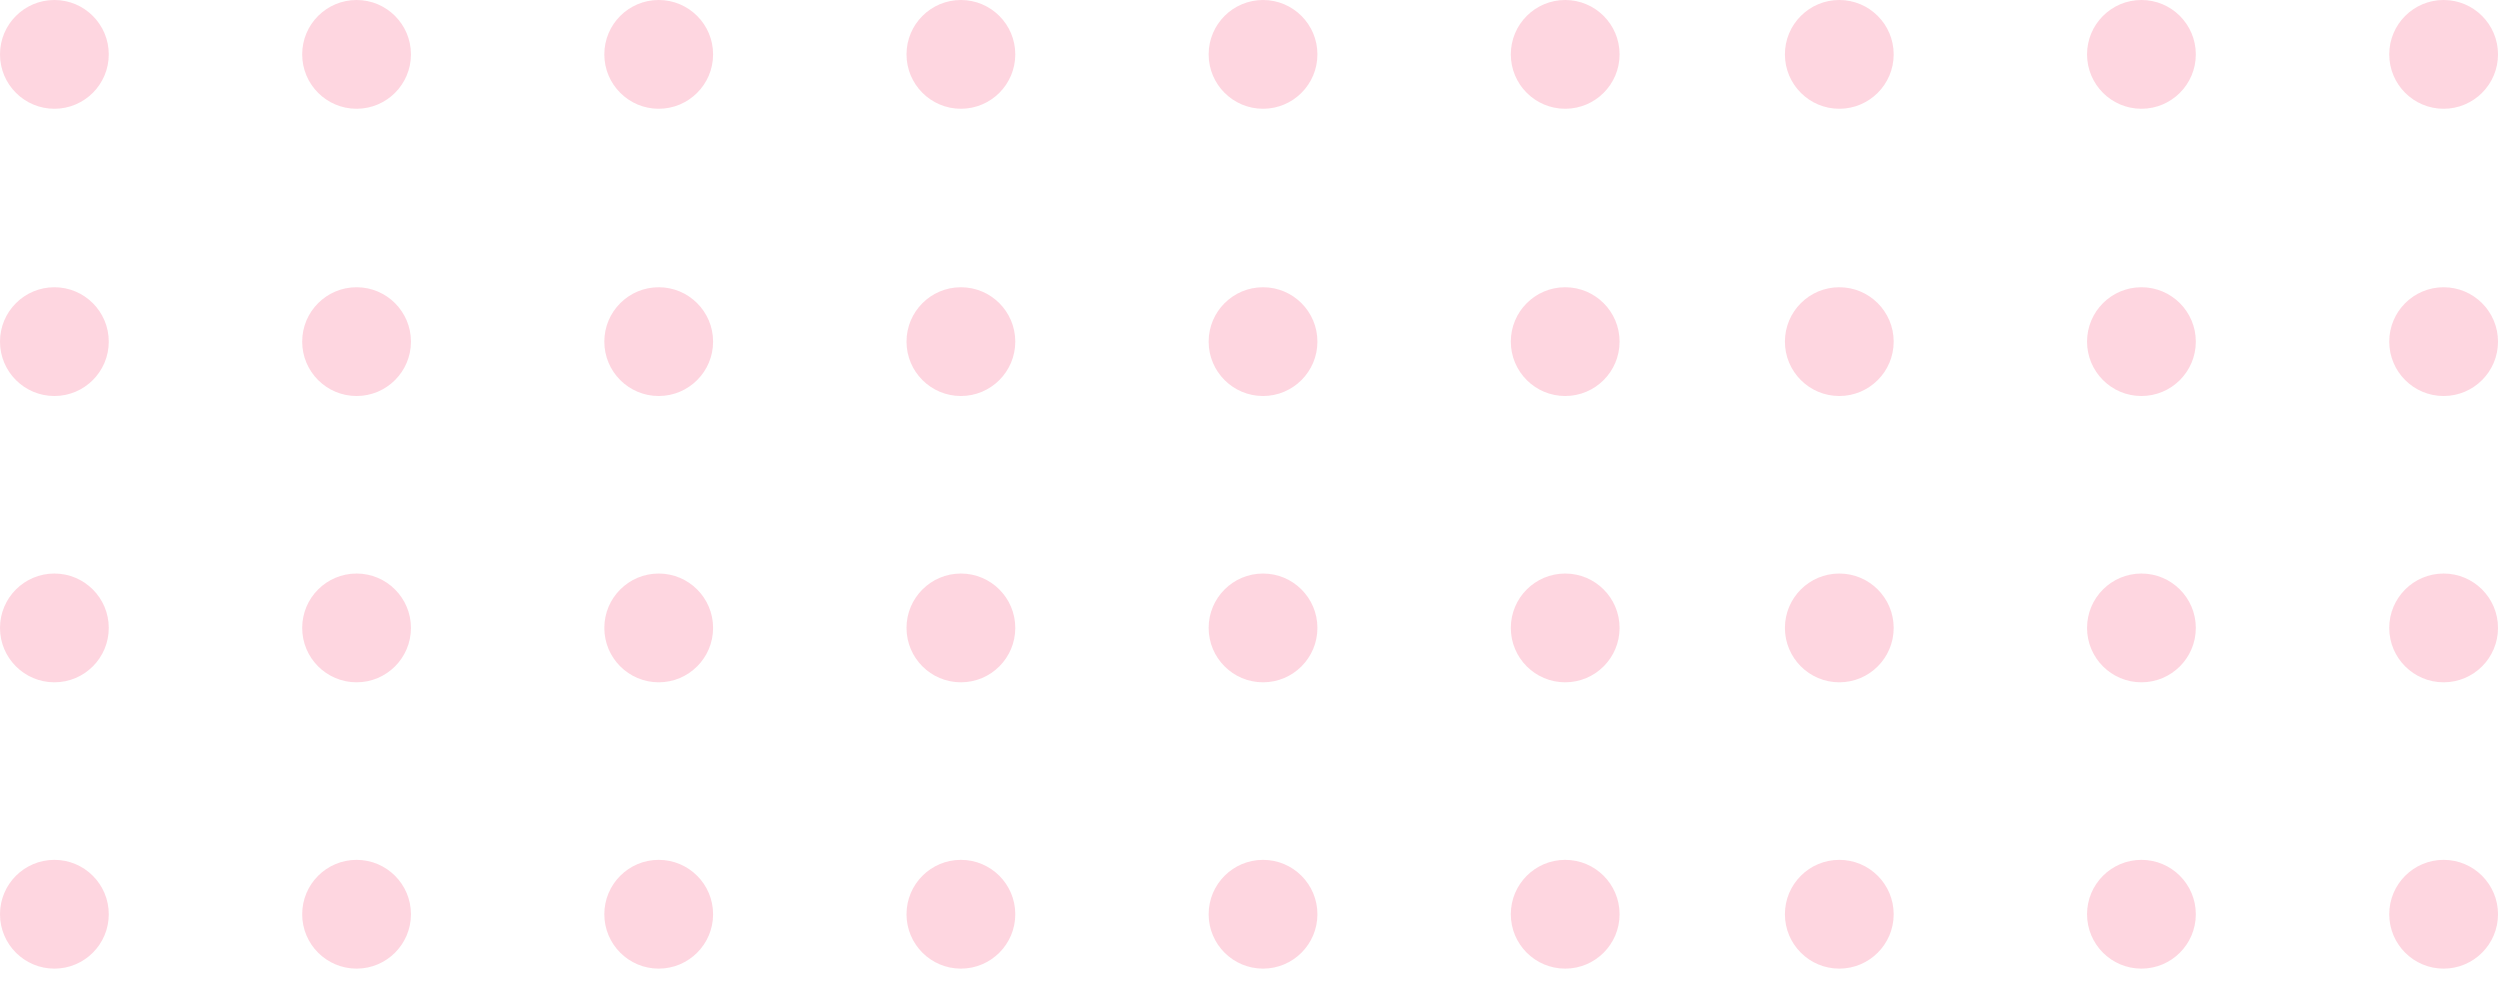<svg width="89" height="35" viewBox="0 0 89 35" fill="none" xmlns="http://www.w3.org/2000/svg">
<circle cx="1.936" cy="1.936" r="1.936" fill="#FB3466" fill-opacity="0.2"/>
<circle cx="34.208" cy="1.936" r="1.936" fill="#FB3466" fill-opacity="0.2"/>
<circle cx="65.479" cy="1.936" r="1.936" fill="#FB3466" fill-opacity="0.2"/>
<circle cx="12.694" cy="1.936" r="1.936" fill="#FB3466" fill-opacity="0.2"/>
<circle cx="44.964" cy="1.936" r="1.936" fill="#FB3466" fill-opacity="0.2"/>
<circle cx="76.235" cy="1.936" r="1.936" fill="#FB3466" fill-opacity="0.2"/>
<circle cx="23.45" cy="1.936" r="1.936" fill="#FB3466" fill-opacity="0.2"/>
<circle cx="55.721" cy="1.936" r="1.936" fill="#FB3466" fill-opacity="0.2"/>
<circle cx="86.993" cy="1.936" r="1.936" fill="#FB3466" fill-opacity="0.2"/>
<circle cx="1.936" cy="12.162" r="1.936" fill="#FB3466" fill-opacity="0.2"/>
<circle cx="34.208" cy="12.162" r="1.936" fill="#FB3466" fill-opacity="0.2"/>
<circle cx="65.479" cy="12.162" r="1.936" fill="#FB3466" fill-opacity="0.2"/>
<circle cx="12.694" cy="12.162" r="1.936" fill="#FB3466" fill-opacity="0.2"/>
<circle cx="44.964" cy="12.162" r="1.936" fill="#FB3466" fill-opacity="0.2"/>
<circle cx="76.235" cy="12.162" r="1.936" fill="#FB3466" fill-opacity="0.2"/>
<circle cx="23.45" cy="12.162" r="1.936" fill="#FB3466" fill-opacity="0.2"/>
<circle cx="55.721" cy="12.162" r="1.936" fill="#FB3466" fill-opacity="0.2"/>
<circle cx="86.993" cy="12.162" r="1.936" fill="#FB3466" fill-opacity="0.2"/>
<circle cx="1.936" cy="22.354" r="1.936" fill="#FB3466" fill-opacity="0.2"/>
<circle cx="34.208" cy="22.354" r="1.936" fill="#FB3466" fill-opacity="0.2"/>
<circle cx="65.479" cy="22.354" r="1.936" fill="#FB3466" fill-opacity="0.2"/>
<circle cx="12.694" cy="22.354" r="1.936" fill="#FB3466" fill-opacity="0.2"/>
<circle cx="44.964" cy="22.354" r="1.936" fill="#FB3466" fill-opacity="0.2"/>
<circle cx="76.235" cy="22.354" r="1.936" fill="#FB3466" fill-opacity="0.2"/>
<circle cx="23.45" cy="22.354" r="1.936" fill="#FB3466" fill-opacity="0.2"/>
<circle cx="55.721" cy="22.354" r="1.936" fill="#FB3466" fill-opacity="0.2"/>
<circle cx="86.993" cy="22.354" r="1.936" fill="#FB3466" fill-opacity="0.2"/>
<circle cx="1.936" cy="32.547" r="1.936" fill="#FB3466" fill-opacity="0.2"/>
<circle cx="34.208" cy="32.547" r="1.936" fill="#FB3466" fill-opacity="0.2"/>
<circle cx="65.479" cy="32.547" r="1.936" fill="#FB3466" fill-opacity="0.2"/>
<circle cx="12.694" cy="32.547" r="1.936" fill="#FB3466" fill-opacity="0.2"/>
<circle cx="44.964" cy="32.547" r="1.936" fill="#FB3466" fill-opacity="0.2"/>
<circle cx="76.235" cy="32.547" r="1.936" fill="#FB3466" fill-opacity="0.2"/>
<circle cx="23.45" cy="32.547" r="1.936" fill="#FB3466" fill-opacity="0.2"/>
<circle cx="55.721" cy="32.547" r="1.936" fill="#FB3466" fill-opacity="0.2"/>
<circle cx="86.993" cy="32.547" r="1.936" fill="#FB3466" fill-opacity="0.2"/>
</svg>
